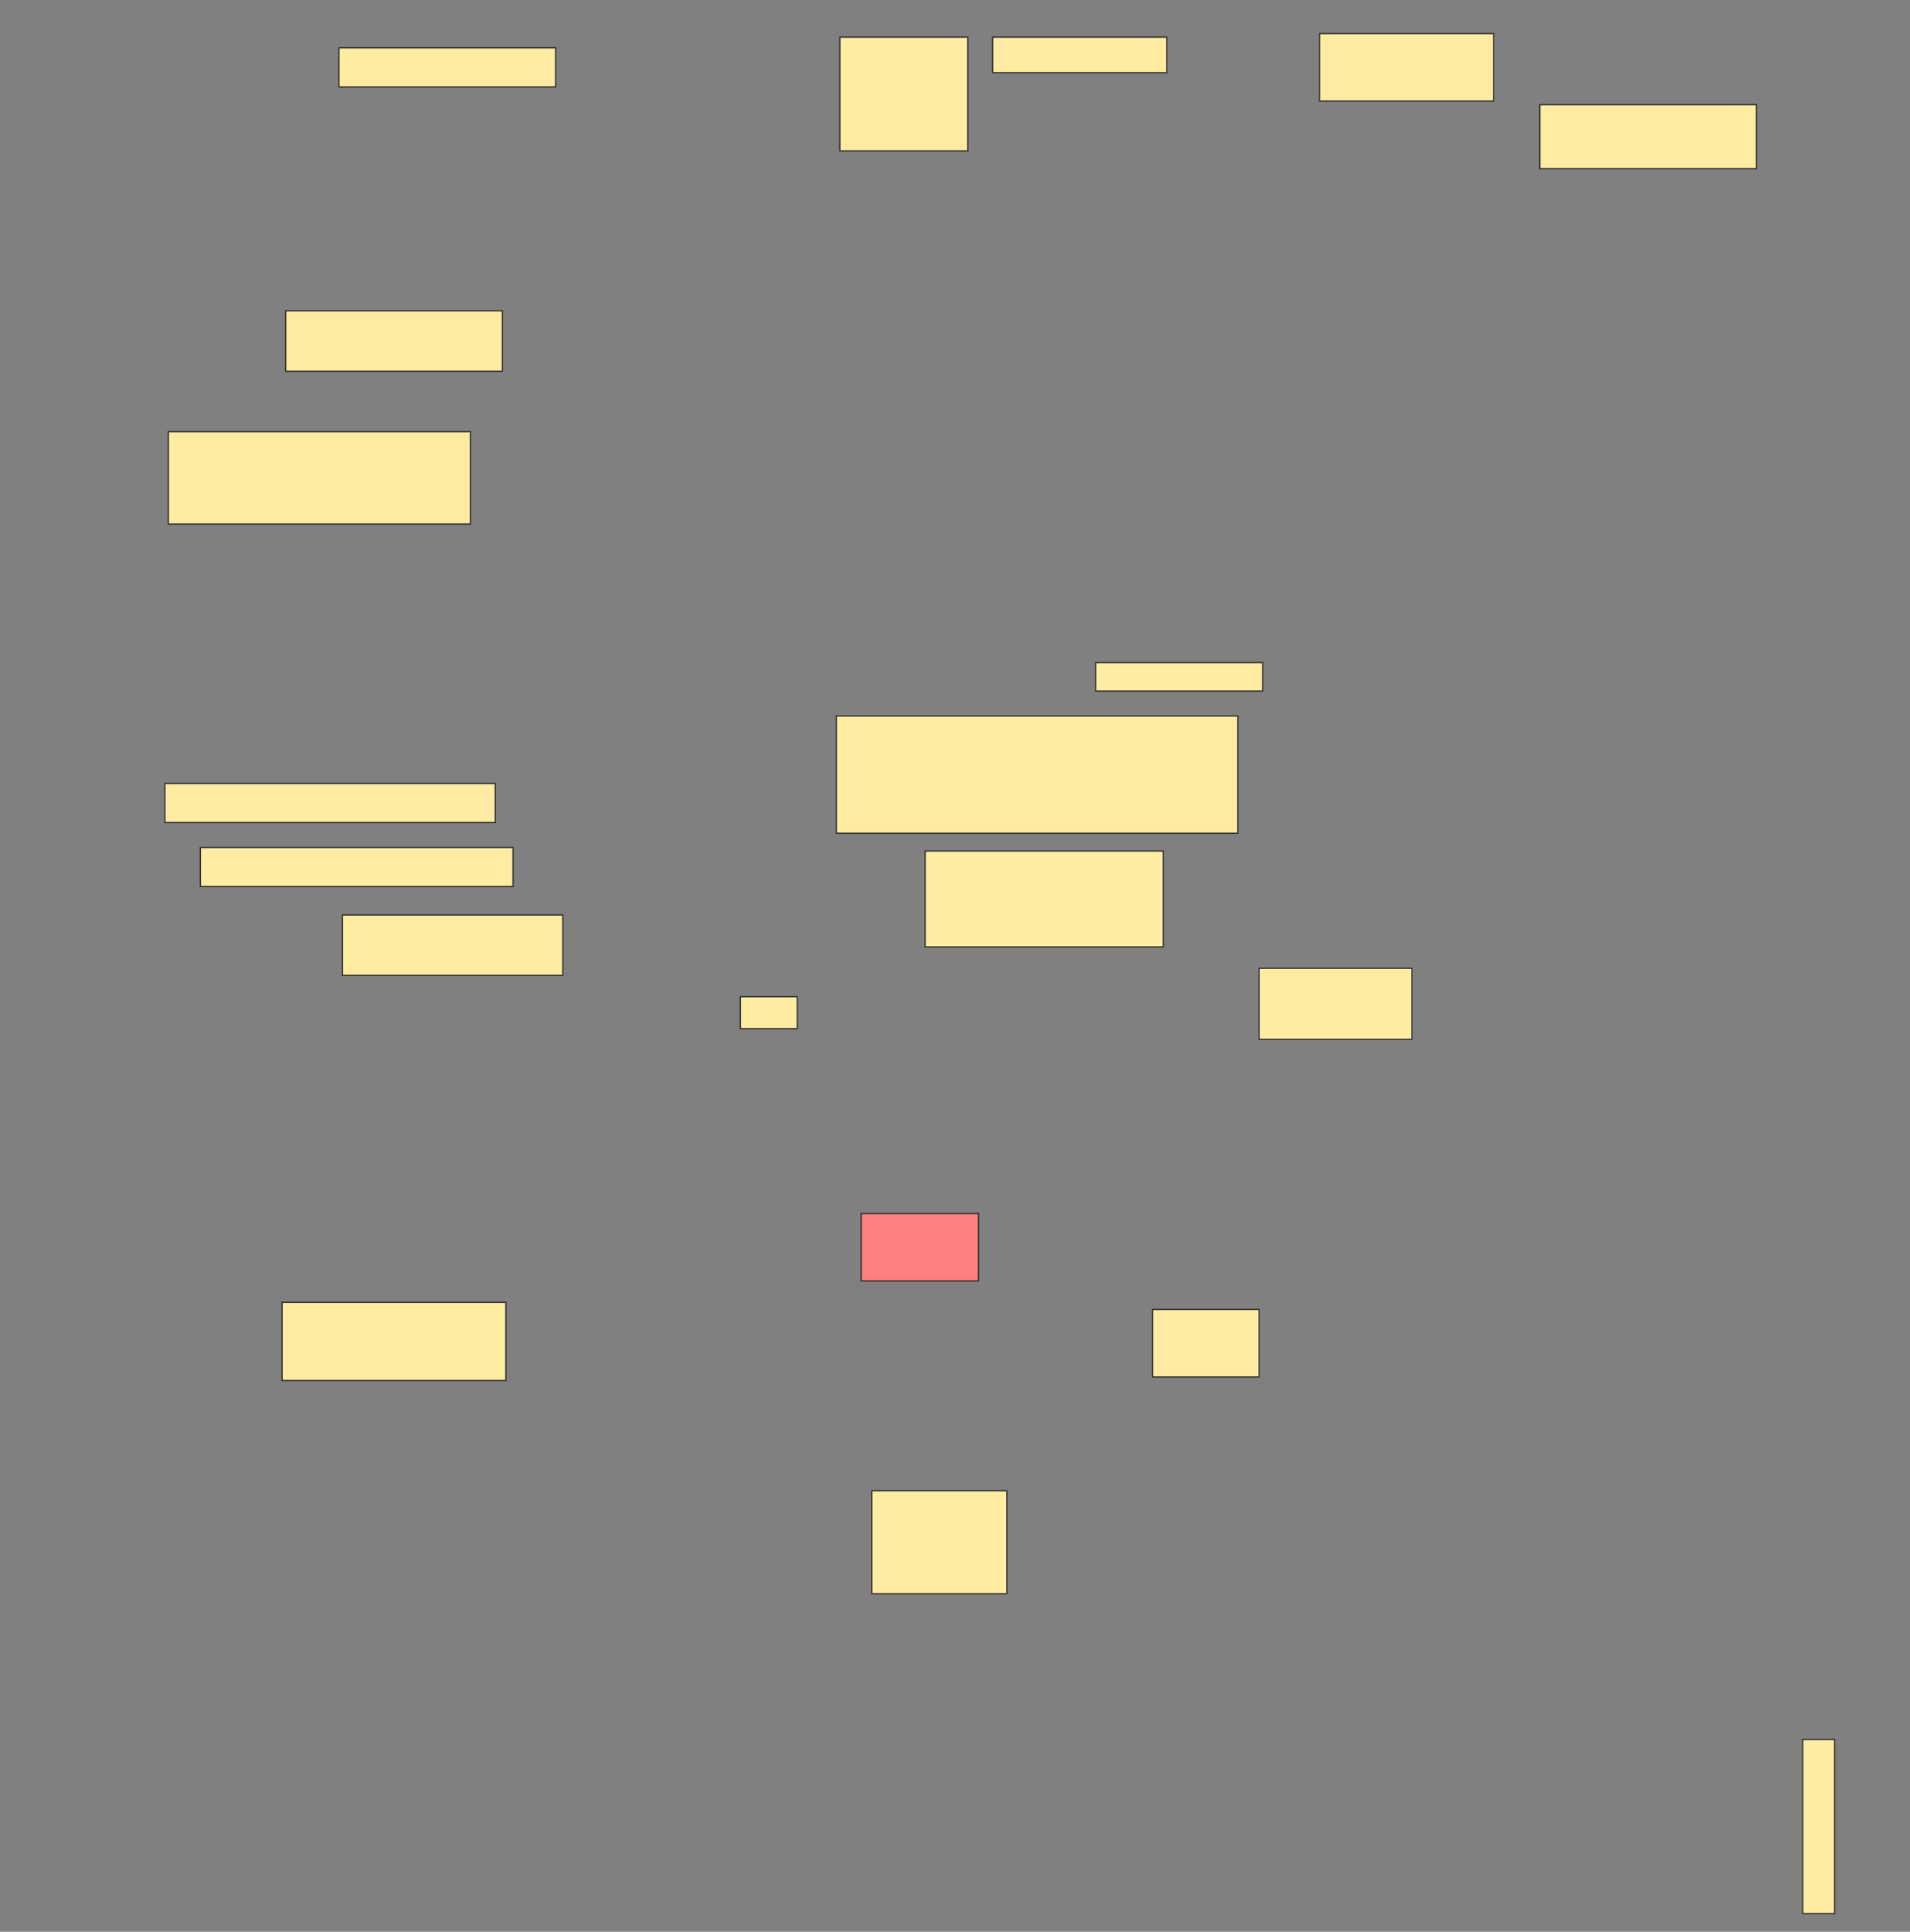 <svg height="1553" width="1536" xmlns="http://www.w3.org/2000/svg">
 <rect width="100%" height="100%" fill="#808080" stroke="none"/>
 <!-- Created with Image Occlusion Enhanced -->
 <g>
  <title>Labels</title>
 </g>
 <g>
  <title>Masks</title>
  <rect fill="#FFEBA2" height="31.429" id="3cfd870b6ed7454f88706b14696b2d2d-ao-1" stroke="#2D2D2D" width="174.286" x="272.572" y="38.429"/>
  <rect fill="#FFEBA2" height="91.429" id="3cfd870b6ed7454f88706b14696b2d2d-ao-2" stroke="#2D2D2D" width="102.857" x="675.429" y="29.857"/>
  <rect fill="#FFEBA2" height="28.571" id="3cfd870b6ed7454f88706b14696b2d2d-ao-3" stroke="#2D2D2D" width="140" x="798.286" y="29.857"/>
  <rect fill="#FFEBA2" height="54.286" id="3cfd870b6ed7454f88706b14696b2d2d-ao-4" stroke="#2D2D2D" width="140" x="1061.143" y="27"/>
  <rect fill="#FFEBA2" height="51.429" id="3cfd870b6ed7454f88706b14696b2d2d-ao-5" stroke="#2D2D2D" width="174.286" x="1238.286" y="84.143"/>
  <rect fill="#FFEBA2" height="48.571" id="3cfd870b6ed7454f88706b14696b2d2d-ao-6" stroke="#2D2D2D" width="174.286" x="229.714" y="249.857"/>
  <rect fill="#FFEBA2" height="74.286" id="3cfd870b6ed7454f88706b14696b2d2d-ao-7" stroke="#2D2D2D" stroke-dasharray="null" stroke-linecap="null" stroke-linejoin="null" width="242.857" x="135.429" y="347"/>
  <rect fill="#FFEBA2" height="22.857" id="3cfd870b6ed7454f88706b14696b2d2d-ao-8" stroke="#2D2D2D" stroke-dasharray="null" stroke-linecap="null" stroke-linejoin="null" width="134.286" x="881.143" y="532.714"/>
  <rect fill="#FFEBA2" height="94.286" id="3cfd870b6ed7454f88706b14696b2d2d-ao-9" stroke="#2D2D2D" stroke-dasharray="null" stroke-linecap="null" stroke-linejoin="null" width="322.857" x="672.572" y="575.571"/>
  <rect fill="#FFEBA2" height="31.429" id="3cfd870b6ed7454f88706b14696b2d2d-ao-10" stroke="#2D2D2D" stroke-dasharray="null" stroke-linecap="null" stroke-linejoin="null" width="265.714" x="132.571" y="629.857"/>
  <rect fill="#FFEBA2" height="31.429" id="3cfd870b6ed7454f88706b14696b2d2d-ao-11" stroke="#2D2D2D" stroke-dasharray="null" stroke-linecap="null" stroke-linejoin="null" width="251.429" x="161.143" y="681.286"/>
  <rect fill="#FFEBA2" height="48.571" id="3cfd870b6ed7454f88706b14696b2d2d-ao-12" stroke="#2D2D2D" stroke-dasharray="null" stroke-linecap="null" stroke-linejoin="null" width="177.143" x="275.429" y="735.571"/>
  <rect fill="#FFEBA2" height="77.143" id="3cfd870b6ed7454f88706b14696b2d2d-ao-13" stroke="#2D2D2D" stroke-dasharray="null" stroke-linecap="null" stroke-linejoin="null" width="191.429" x="744" y="684.143"/>
  <rect fill="#FFEBA2" height="57.143" id="3cfd870b6ed7454f88706b14696b2d2d-ao-14" stroke="#2D2D2D" stroke-dasharray="null" stroke-linecap="null" stroke-linejoin="null" width="122.857" x="1012.572" y="778.429"/>
  <rect fill="#FFEBA2" height="25.714" id="3cfd870b6ed7454f88706b14696b2d2d-ao-15" stroke="#2D2D2D" stroke-dasharray="null" stroke-linecap="null" stroke-linejoin="null" width="45.714" x="595.429" y="801.286"/>
  <rect class="qshape" fill="#FF7E7E" height="54.286" id="3cfd870b6ed7454f88706b14696b2d2d-ao-16" stroke="#2D2D2D" stroke-dasharray="null" stroke-linecap="null" stroke-linejoin="null" width="94.286" x="692.572" y="975.571"/>
  <rect fill="#FFEBA2" height="62.857" id="3cfd870b6ed7454f88706b14696b2d2d-ao-17" stroke="#2D2D2D" stroke-dasharray="null" stroke-linecap="null" stroke-linejoin="null" width="180" x="226.857" y="1047"/>
  <rect fill="#FFEBA2" height="54.286" id="3cfd870b6ed7454f88706b14696b2d2d-ao-18" stroke="#2D2D2D" stroke-dasharray="null" stroke-linecap="null" stroke-linejoin="null" width="85.714" x="926.857" y="1052.714"/>
  <rect fill="#FFEBA2" height="82.857" id="3cfd870b6ed7454f88706b14696b2d2d-ao-19" stroke="#2D2D2D" stroke-dasharray="null" stroke-linecap="null" stroke-linejoin="null" width="108.571" x="701.143" y="1198.429"/>
  <rect fill="#FFEBA2" height="140" id="3cfd870b6ed7454f88706b14696b2d2d-ao-20" stroke="#2D2D2D" stroke-dasharray="null" stroke-linecap="null" stroke-linejoin="null" width="25.714" x="1449.714" y="1398.429"/>
 </g>
</svg>